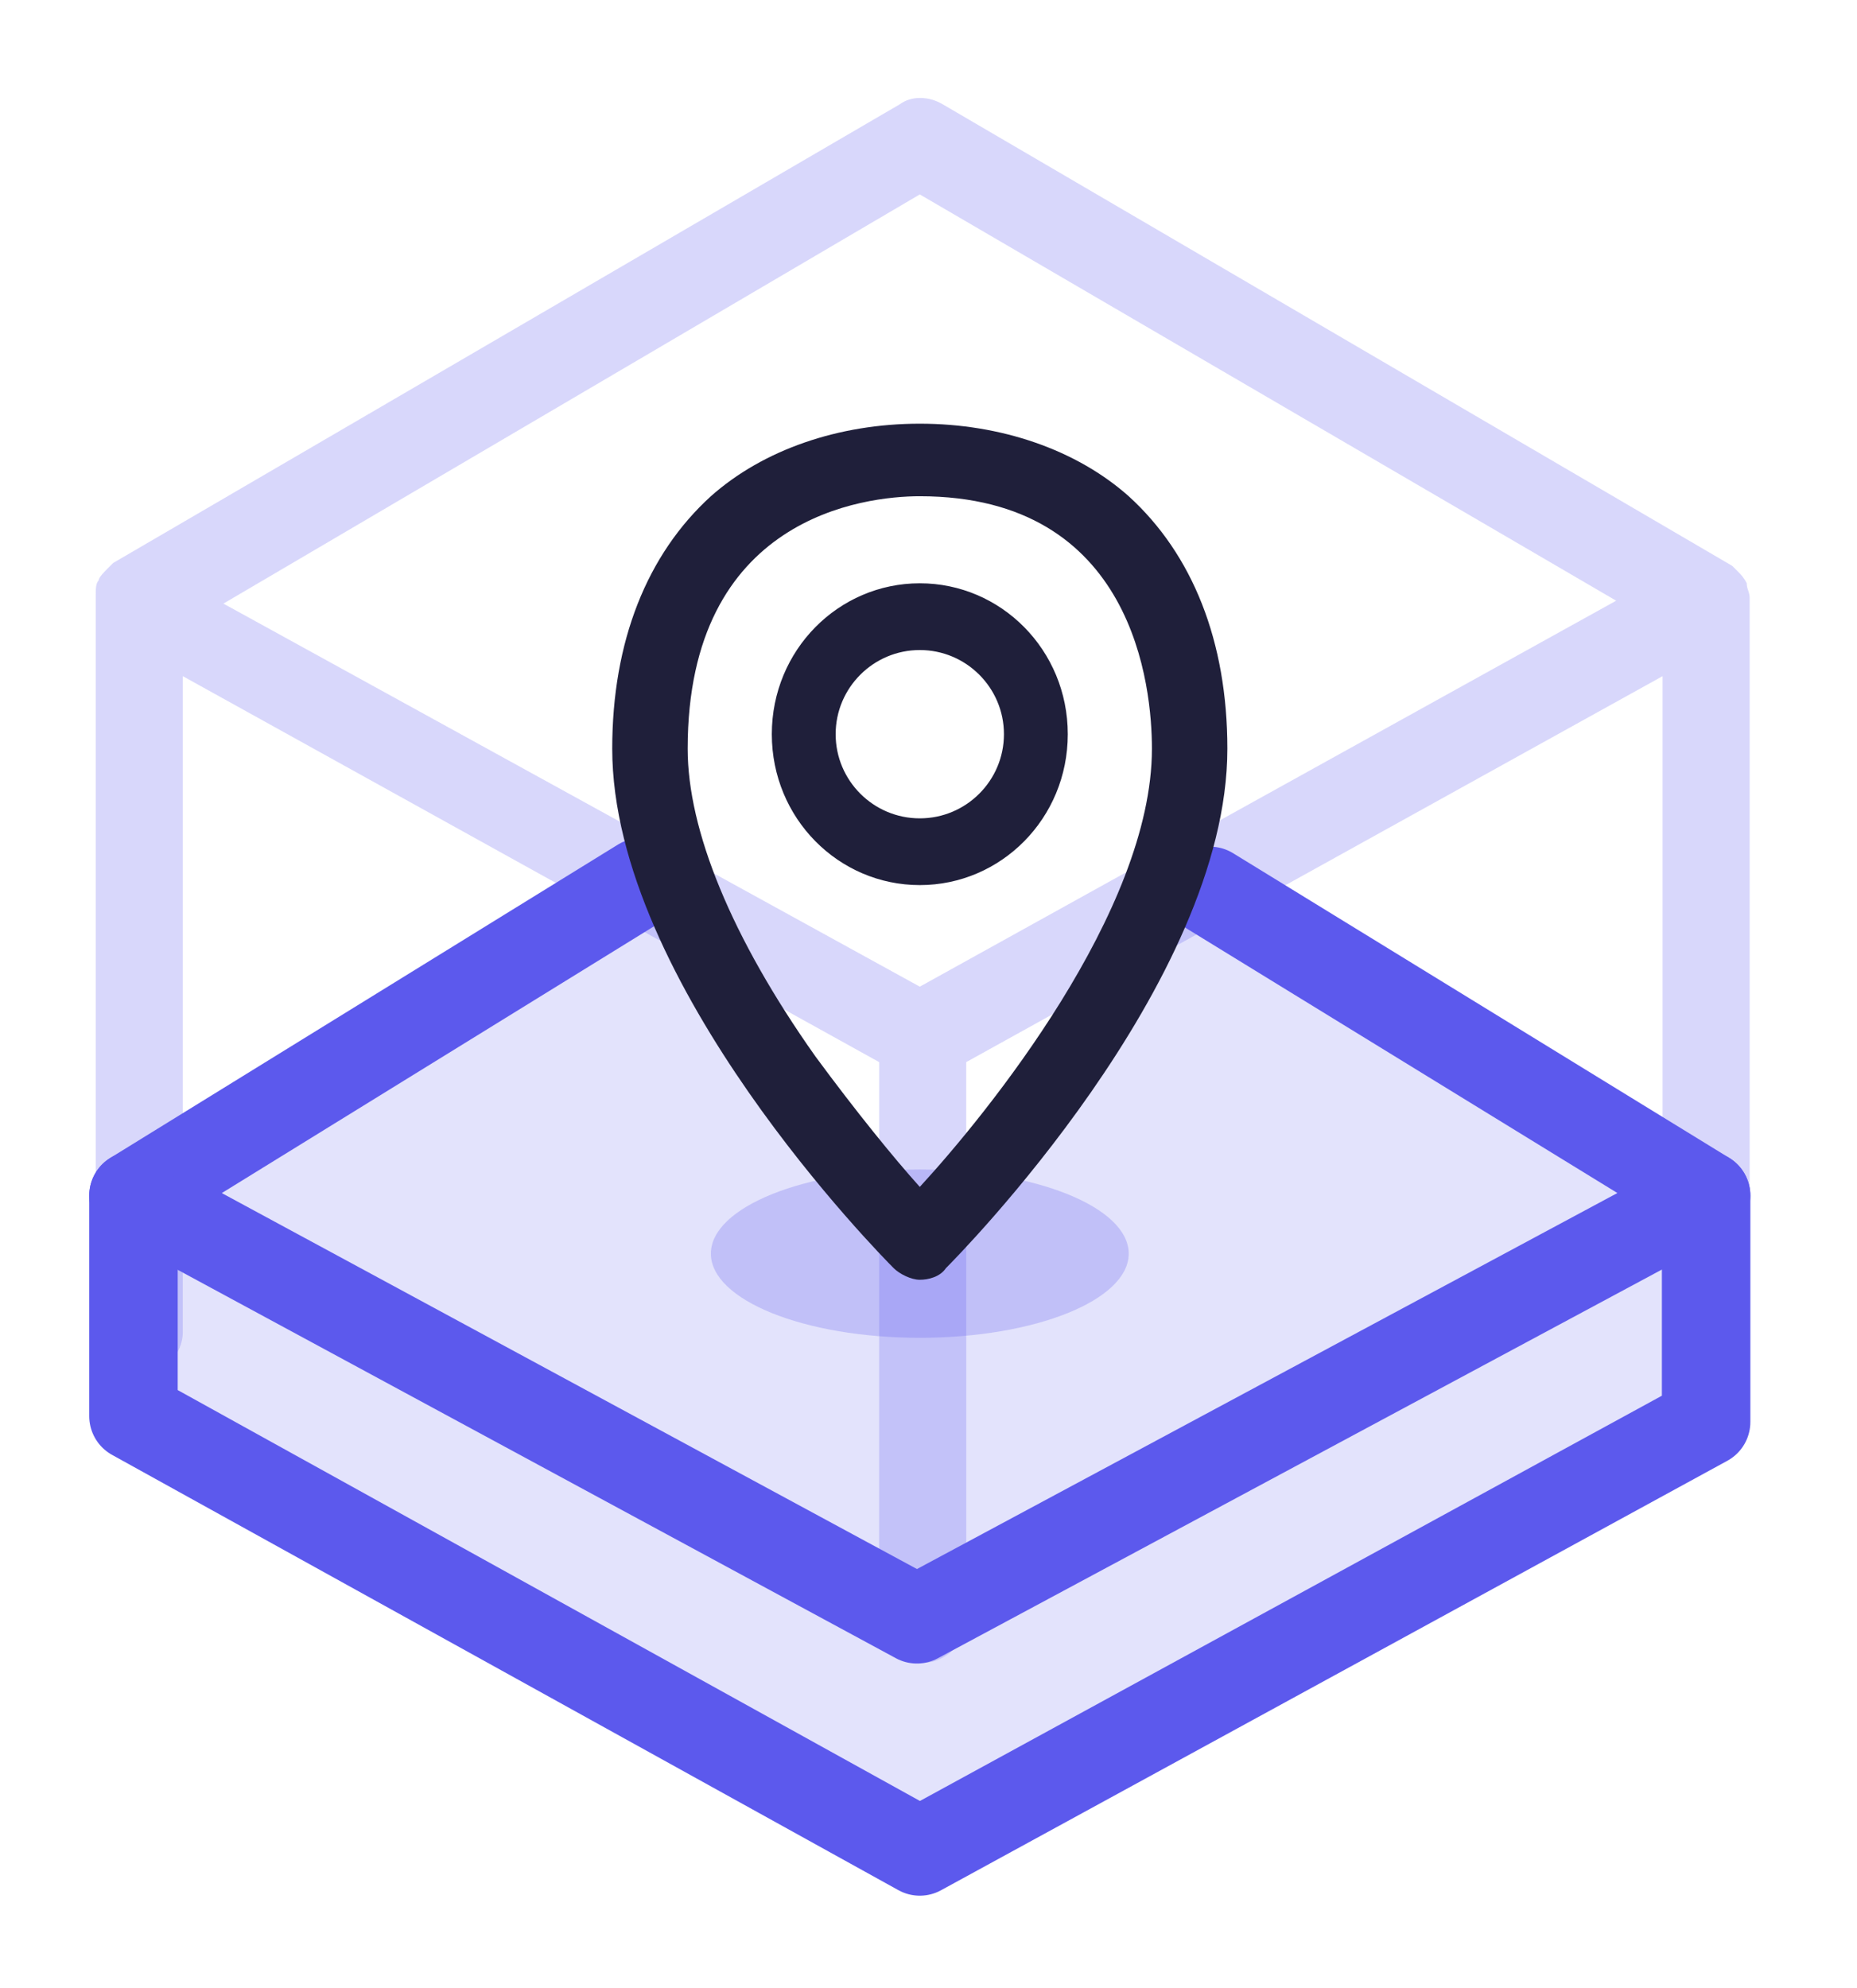 <?xml version="1.0" encoding="utf-8"?>
<!-- Generator: Adobe Illustrator 22.1.0, SVG Export Plug-In . SVG Version: 6.00 Build 0)  -->
<svg version="1.1" id="Layer_1" xmlns="http://www.w3.org/2000/svg" xmlns:xlink="http://www.w3.org/1999/xlink" x="0px" y="0px"
	 viewBox="0 0 64 68.5" style="enable-background:new 0 0 64 68.5;" xml:space="preserve">
<style type="text/css">
	.st0{display:none;}
	.st1{opacity:0.17;fill:#5C59ED;enable-background:new    ;}
	.st2{opacity:0.24;fill:#5C59ED;enable-background:new    ;}
	.st3{fill:none;stroke:#5C59ED;stroke-width:3.049;stroke-linecap:round;stroke-linejoin:round;stroke-miterlimit:10;}
	.st4{opacity:0.25;fill:#5C59ED;enable-background:new    ;}
	.st5{fill:#1F1F3A;}
</style>
<g id="Layer_1_1_" class="st0">
</g>
<g id="Layer_2_1_">
	<polygon class="st1" points="31.7,63.8 4.6,48.8 4.6,41.2 22.1,30.4 31.6,42.9 41,29 58.8,41.2 58.8,49 	"/>
	<path class="st2" d="M60.3,20.7v-0.1c0-0.2-0.1-0.3-0.1-0.5l0,0l0,0c-0.1-0.2-0.2-0.3-0.3-0.4l-0.1-0.1l-0.1-0.1L32.5,3.6
		c-0.5-0.3-1.1-0.3-1.5,0L3.9,19.4l-0.1,0.1l-0.1,0.1c-0.1,0.1-0.3,0.3-0.3,0.4l0,0l0,0c-0.1,0.1-0.1,0.3-0.1,0.5v0.1v0.1v25.2
		c0,0.8,0.7,1.5,1.5,1.5s1.5-0.7,1.5-1.5V23.3l24,13.3v19.2c0,0.8,0.7,1.5,1.5,1.5s1.5-0.7,1.5-1.5V36.6l24-13.3v22.1
		c0,0.8,0.7,1.5,1.5,1.5s1.5-0.7,1.5-1.5V20.7L60.3,20.7z M31.7,6.7l24,14L31.7,34l-24-13.2L31.7,6.7z"/>
	<g>
		<polyline class="st3" points="22.1,30.4 4.6,41.2 31.6,55.8 58.8,41.2 41.7,30.7 		"/>
		<polyline class="st3" points="58.8,41.2 58.8,49 31.7,63.8 4.6,48.8 4.6,41.2 		"/>
	</g>
	<ellipse class="st4" cx="31.7" cy="43.2" rx="7.2" ry="2.9"/>
	<path id="XMLID_1054_" class="st5" d="M38.9,17.1c-1.8-1.6-4.4-2.5-7.2-2.5s-5.4,0.9-7.2,2.5c-2.2,2-3.4,5-3.4,8.7
		c0,8.1,9.3,17.5,9.7,17.9c0.2,0.2,0.6,0.4,0.9,0.4s0.7-0.1,0.9-0.4c0.4-0.4,9.7-9.8,9.7-17.9C42.3,22.1,41.1,19.1,38.9,17.1z
		 M31.7,40.9c-0.9-1-2.2-2.6-3.6-4.5c-2.9-4.1-4.4-7.8-4.4-10.6c0-8,6.1-8.7,8-8.7c7.4,0,8,6.6,8,8.7C39.7,31.4,34,38.4,31.7,40.9z
		 M31.7,20.1c-2.8,0-5.1,2.3-5.1,5.2s2.3,5.2,5.1,5.2s5.1-2.3,5.1-5.2S34.5,20.1,31.7,20.1z M31.7,28.2c-1.6,0-2.9-1.3-2.9-2.9
		s1.3-2.9,2.9-2.9c1.6,0,2.9,1.3,2.9,2.9S33.3,28.2,31.7,28.2z"/>
</g>
</svg>
